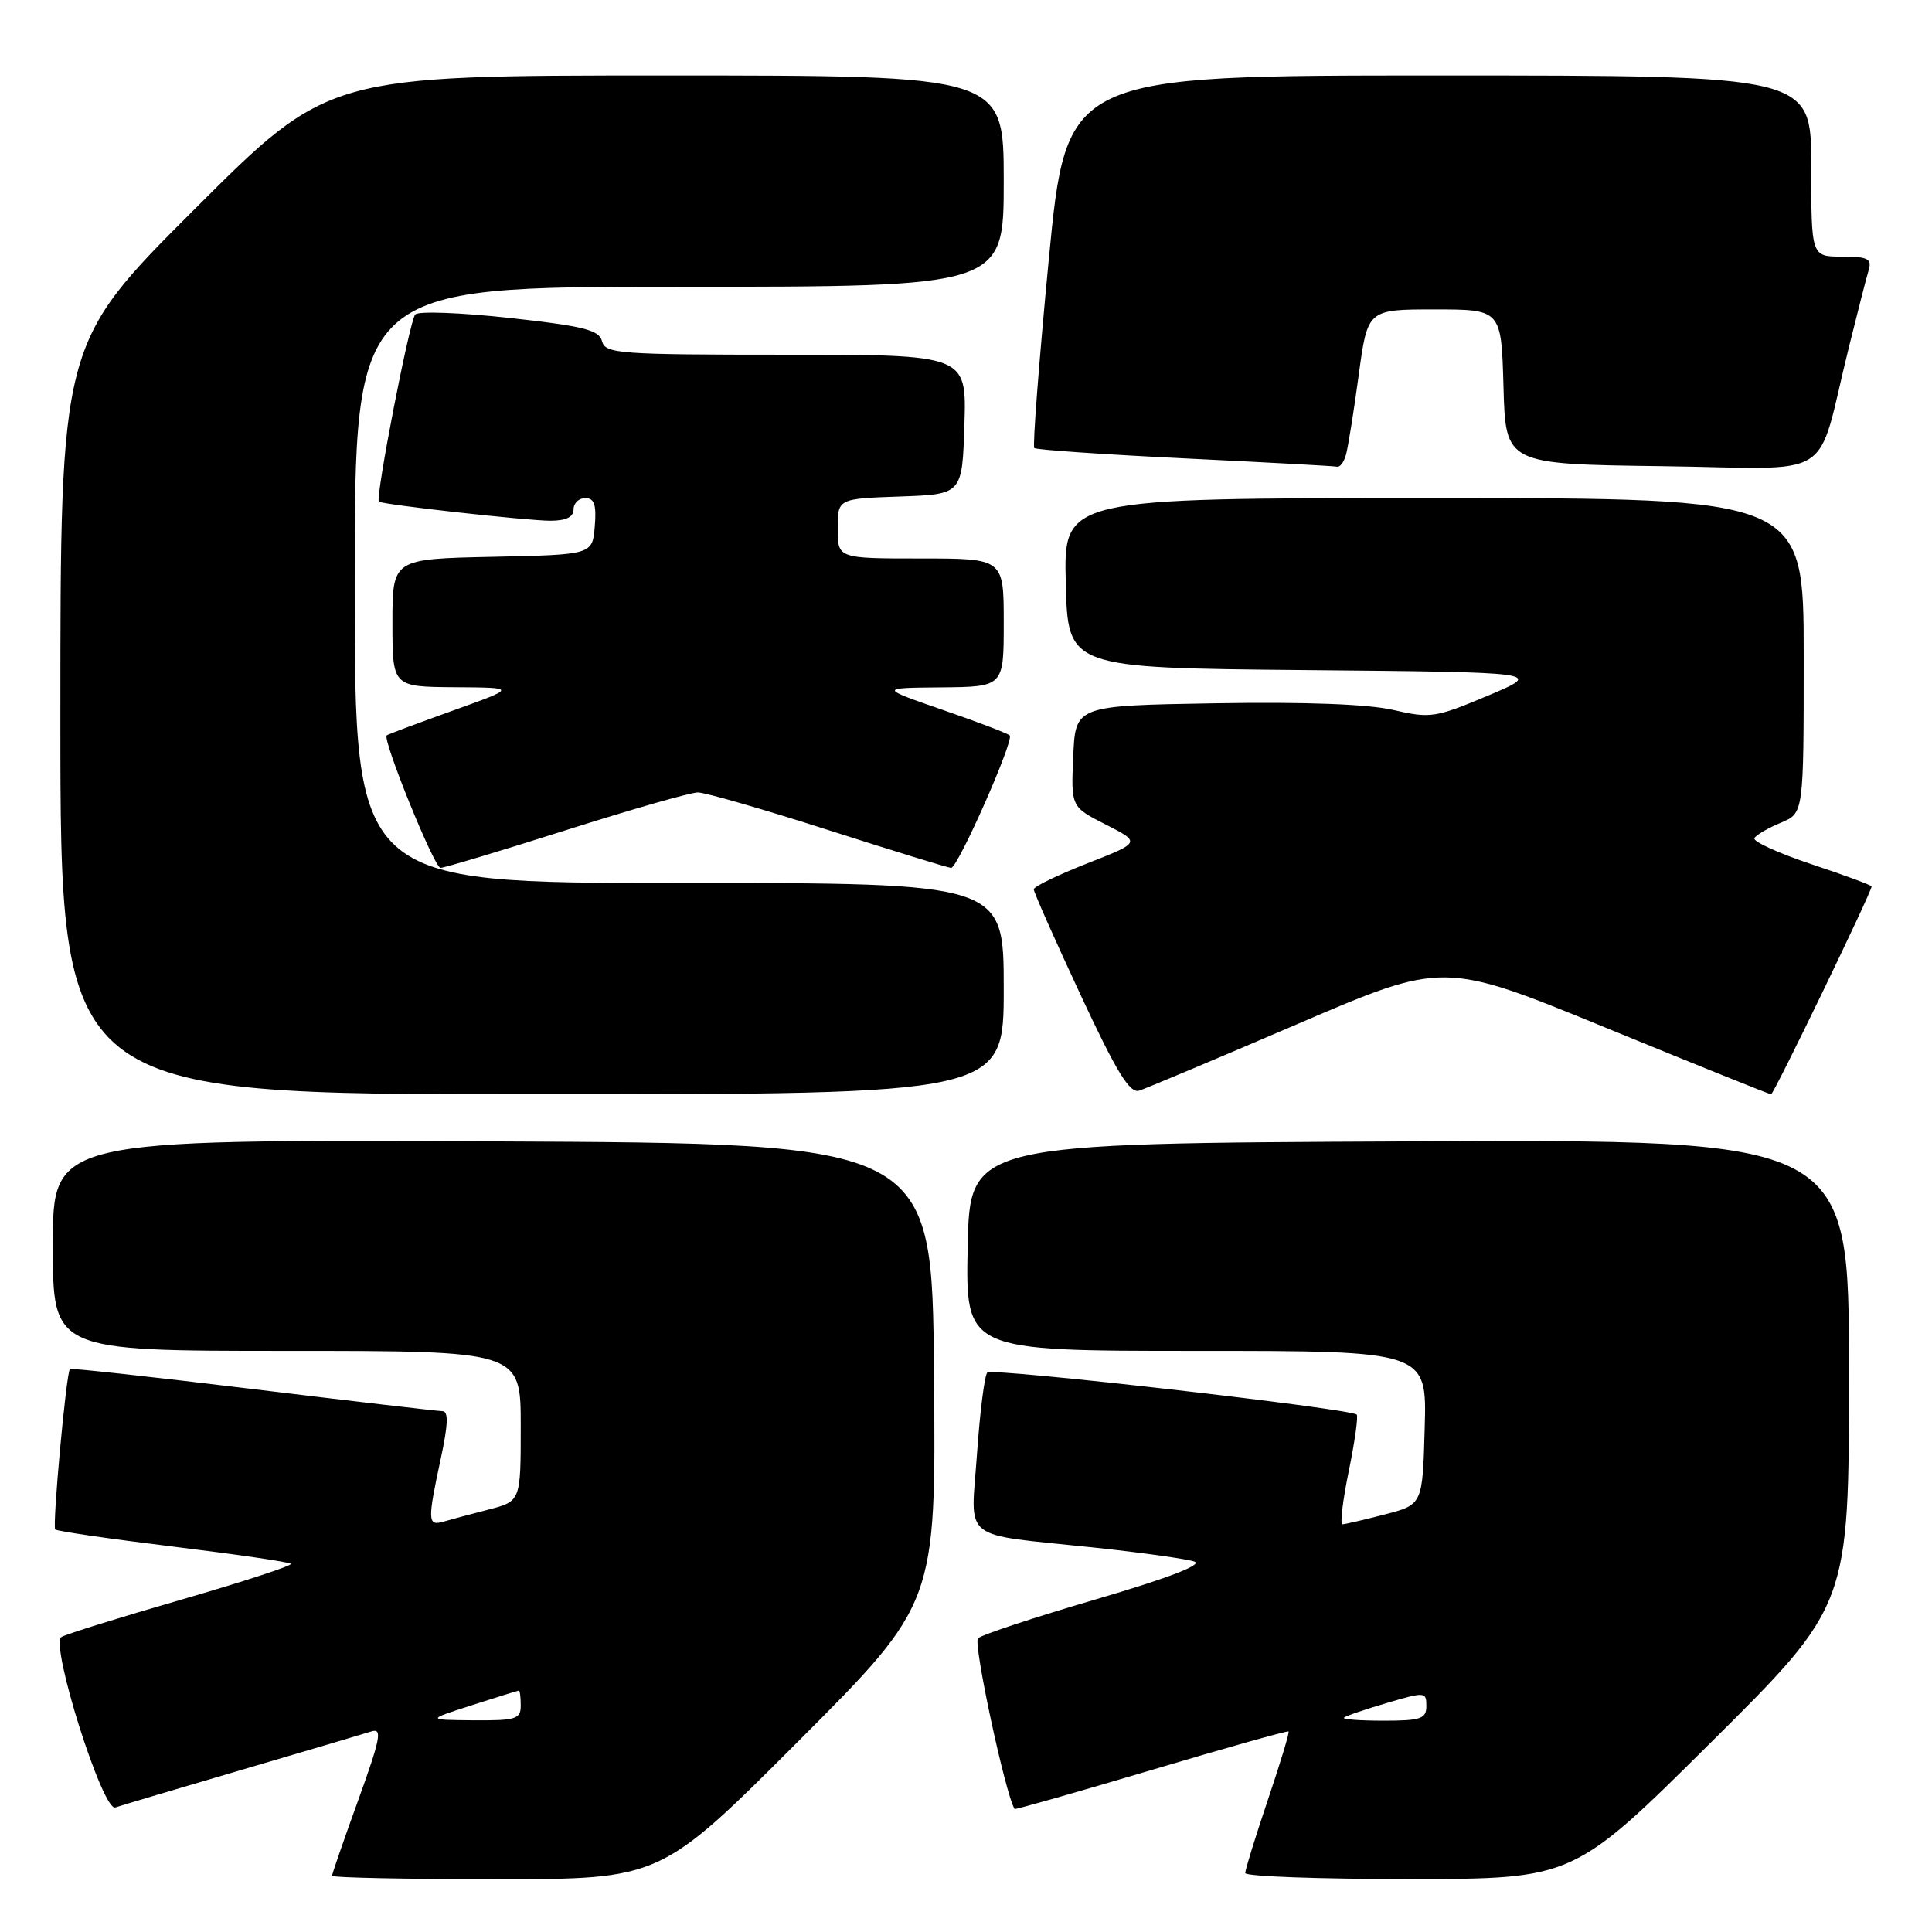 <?xml version="1.0" encoding="UTF-8" standalone="no"?>
<!DOCTYPE svg PUBLIC "-//W3C//DTD SVG 1.1//EN" "http://www.w3.org/Graphics/SVG/1.1/DTD/svg11.dtd" >
<svg xmlns="http://www.w3.org/2000/svg" xmlns:xlink="http://www.w3.org/1999/xlink" version="1.1" viewBox="0 0 256 256">
 <g >
 <path fill="currentColor"
d=" M 105.78 230.73 C 124.03 212.45 124.03 212.45 123.76 181.98 C 123.50 151.50 123.50 151.50 65.25 151.24 C 7.00 150.98 7.00 150.98 7.00 164.99 C 7.00 179.00 7.00 179.00 38.00 179.00 C 69.00 179.00 69.00 179.00 69.00 188.96 C 69.00 198.92 69.00 198.92 64.75 200.02 C 62.41 200.62 59.71 201.35 58.75 201.63 C 56.66 202.23 56.63 201.53 58.41 193.25 C 59.38 188.74 59.44 187.00 58.63 186.99 C 58.01 186.98 46.70 185.66 33.51 184.06 C 20.32 182.46 9.41 181.26 9.27 181.40 C 8.77 181.90 6.91 202.24 7.32 202.66 C 7.55 202.89 14.58 203.91 22.93 204.93 C 31.28 205.95 38.31 206.97 38.54 207.21 C 38.78 207.44 32.28 209.57 24.10 211.94 C 15.92 214.30 8.74 216.54 8.14 216.91 C 6.60 217.86 13.61 240.07 15.28 239.50 C 15.95 239.26 23.47 237.03 32.00 234.52 C 40.53 232.02 48.28 229.72 49.23 229.42 C 50.69 228.96 50.41 230.38 47.48 238.49 C 45.57 243.77 44.00 248.30 44.00 248.55 C 44.00 248.80 53.79 249.00 65.76 249.00 C 87.52 249.00 87.52 249.00 105.78 230.73 Z  M 226.75 230.84 C 245.00 212.71 245.00 212.71 245.00 181.85 C 245.00 150.98 245.00 150.98 186.75 151.24 C 128.50 151.50 128.50 151.50 128.22 165.25 C 127.94 179.00 127.94 179.00 158.51 179.00 C 189.07 179.00 189.07 179.00 188.78 189.19 C 188.50 199.37 188.50 199.37 183.50 200.67 C 180.75 201.38 178.22 201.97 177.88 201.98 C 177.54 201.99 177.92 198.81 178.72 194.92 C 179.52 191.03 179.99 187.66 179.77 187.44 C 178.98 186.65 131.49 181.23 130.83 181.86 C 130.46 182.21 129.85 187.05 129.46 192.61 C 128.64 204.47 126.99 203.15 145.00 205.06 C 151.32 205.73 157.30 206.57 158.28 206.92 C 159.41 207.33 154.68 209.14 145.28 211.90 C 137.15 214.28 130.09 216.61 129.59 217.08 C 128.92 217.70 133.22 237.77 134.44 239.70 C 134.51 239.81 142.65 237.49 152.53 234.55 C 162.41 231.61 170.61 229.30 170.74 229.43 C 170.88 229.55 169.64 233.64 167.99 238.52 C 166.35 243.39 165.00 247.74 165.00 248.19 C 165.00 248.63 174.79 248.99 186.75 248.98 C 208.50 248.97 208.50 248.97 226.75 230.84 Z  M 133.00 131.00 C 133.00 117.00 133.00 117.00 90.00 117.00 C 47.00 117.00 47.00 117.00 47.00 77.50 C 47.00 38.00 47.00 38.00 90.00 38.00 C 133.00 38.00 133.00 38.00 133.00 24.00 C 133.00 10.00 133.00 10.00 88.26 10.00 C 43.52 10.00 43.52 10.00 25.76 27.74 C 8.00 45.48 8.00 45.48 8.00 95.24 C 8.00 145.00 8.00 145.00 70.50 145.00 C 133.00 145.00 133.00 145.00 133.00 131.00 Z  M 171.92 135.69 C 191.29 127.37 191.29 127.37 212.78 136.18 C 224.61 141.03 234.46 145.00 234.68 145.00 C 235.04 145.00 248.00 118.19 248.00 117.46 C 248.00 117.30 244.40 115.96 239.99 114.50 C 235.59 113.03 232.20 111.48 232.47 111.05 C 232.74 110.61 234.32 109.70 235.98 109.01 C 239.00 107.76 239.00 107.76 239.00 86.88 C 239.00 66.00 239.00 66.00 189.97 66.00 C 140.93 66.00 140.93 66.00 141.22 77.25 C 141.50 88.50 141.50 88.50 173.00 88.79 C 204.50 89.08 204.50 89.08 197.15 92.18 C 190.21 95.10 189.53 95.21 184.65 94.08 C 181.33 93.30 172.92 92.99 161.00 93.19 C 142.50 93.50 142.50 93.50 142.21 100.21 C 141.91 106.92 141.91 106.92 146.54 109.27 C 151.16 111.62 151.16 111.62 144.08 114.40 C 140.19 115.93 136.99 117.47 136.98 117.84 C 136.97 118.20 139.75 124.47 143.15 131.76 C 147.93 142.02 149.69 144.91 150.94 144.52 C 151.82 144.24 161.26 140.27 171.92 135.69 Z  M 75.00 110.00 C 83.65 107.25 91.51 105.00 92.47 105.00 C 93.43 105.00 101.22 107.25 109.79 110.00 C 118.37 112.75 125.67 115.00 126.03 115.00 C 126.92 115.00 134.41 98.07 133.79 97.45 C 133.52 97.18 129.52 95.65 124.90 94.06 C 116.50 91.15 116.50 91.15 124.75 91.08 C 133.00 91.00 133.00 91.00 133.00 82.50 C 133.00 74.00 133.00 74.00 122.00 74.00 C 111.00 74.00 111.00 74.00 111.00 70.04 C 111.00 66.08 111.00 66.08 119.25 65.79 C 127.50 65.50 127.50 65.50 127.79 56.25 C 128.08 47.00 128.08 47.00 104.15 47.00 C 82.02 47.00 80.20 46.87 79.77 45.21 C 79.38 43.72 77.34 43.21 67.53 42.13 C 61.06 41.42 55.43 41.21 55.02 41.67 C 54.26 42.53 49.69 66.08 50.21 66.47 C 50.74 66.87 69.84 69.00 72.94 69.00 C 74.99 69.00 76.00 68.51 76.00 67.50 C 76.00 66.67 76.70 66.00 77.56 66.00 C 78.75 66.00 79.05 66.89 78.81 69.75 C 78.50 73.50 78.50 73.50 65.25 73.78 C 52.00 74.06 52.00 74.06 52.00 82.53 C 52.00 91.00 52.00 91.00 60.25 91.06 C 68.50 91.11 68.50 91.11 60.00 94.16 C 55.33 95.84 51.38 97.31 51.24 97.44 C 50.65 97.99 57.55 115.00 58.37 115.00 C 58.86 115.00 66.35 112.75 75.00 110.00 Z  M 178.35 60.25 C 178.62 59.29 179.38 54.56 180.03 49.75 C 181.21 41.00 181.21 41.00 190.07 41.00 C 198.93 41.00 198.93 41.00 199.22 51.25 C 199.50 61.50 199.50 61.50 220.21 61.77 C 243.75 62.08 240.49 64.15 244.99 46.00 C 246.15 41.33 247.33 36.71 247.62 35.75 C 248.05 34.29 247.47 34.00 244.07 34.00 C 240.00 34.00 240.00 34.00 240.00 22.00 C 240.00 10.00 240.00 10.00 190.66 10.00 C 141.32 10.00 141.32 10.00 138.96 34.47 C 137.67 47.93 136.81 59.13 137.05 59.37 C 137.30 59.60 146.28 60.22 157.00 60.74 C 167.72 61.26 176.81 61.75 177.18 61.84 C 177.56 61.93 178.09 61.21 178.35 60.25 Z  M 62.50 225.96 C 65.80 224.90 68.61 224.02 68.75 224.01 C 68.89 224.01 69.00 224.90 69.00 226.00 C 69.00 227.79 68.35 227.99 62.75 227.95 C 56.50 227.89 56.50 227.89 62.50 225.96 Z  M 178.08 227.60 C 178.31 227.38 180.86 226.51 183.75 225.66 C 188.82 224.16 189.00 224.18 189.00 226.05 C 189.00 227.75 188.28 228.00 183.33 228.00 C 180.22 228.00 177.85 227.82 178.08 227.60 Z "/>
</g>
</svg>